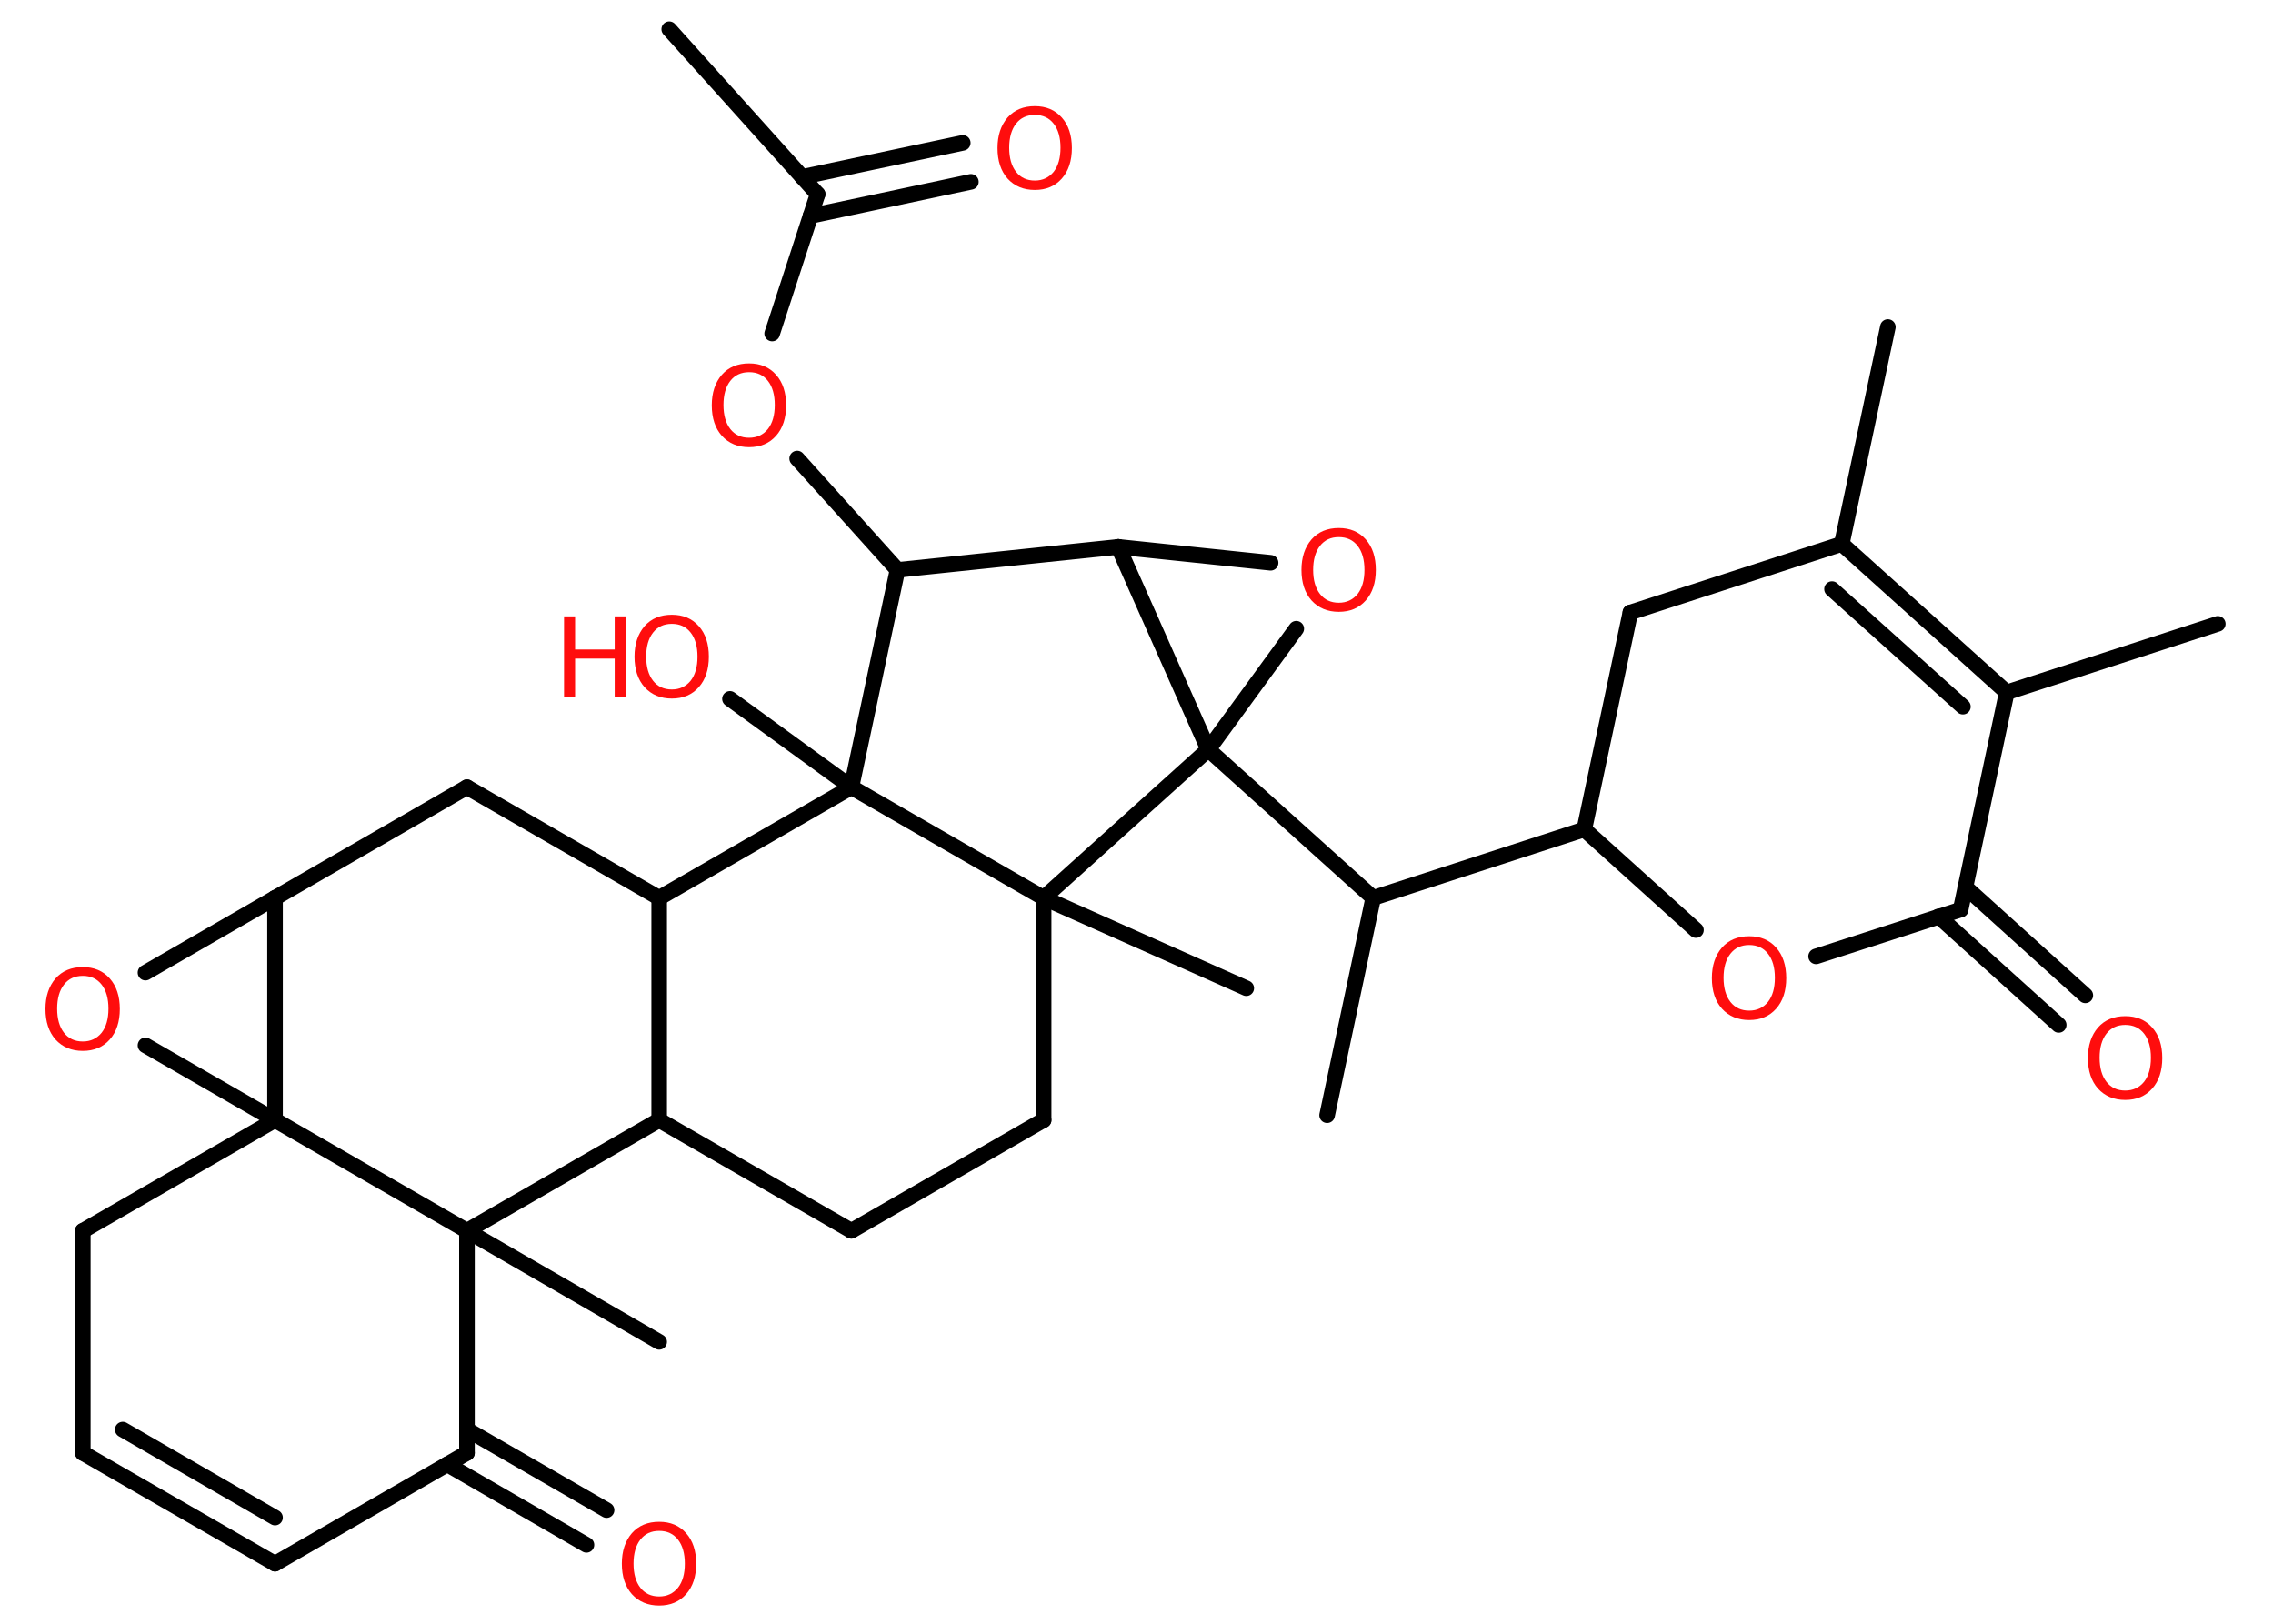 <?xml version='1.0' encoding='UTF-8'?>
<!DOCTYPE svg PUBLIC "-//W3C//DTD SVG 1.1//EN" "http://www.w3.org/Graphics/SVG/1.1/DTD/svg11.dtd">
<svg version='1.2' xmlns='http://www.w3.org/2000/svg' xmlns:xlink='http://www.w3.org/1999/xlink' width='70.0mm' height='50.0mm' viewBox='0 0 70.0 50.0'>
  <desc>Generated by the Chemistry Development Kit (http://github.com/cdk)</desc>
  <g stroke-linecap='round' stroke-linejoin='round' stroke='#000000' stroke-width='.48' fill='#FF0D0D'>
    <rect x='.0' y='.0' width='70.0' height='50.0' fill='#FFFFFF' stroke='none'/>
    <g id='mol1' class='mol'>
      <line id='mol1bnd1' class='bond' x1='20.61' y1='.9' x2='25.18' y2='5.98'/>
      <g id='mol1bnd2' class='bond'>
        <line x1='24.7' y1='5.45' x2='29.65' y2='4.4'/>
        <line x1='24.96' y1='6.65' x2='29.9' y2='5.6'/>
      </g>
      <line id='mol1bnd3' class='bond' x1='25.18' y1='5.98' x2='23.78' y2='10.27'/>
      <line id='mol1bnd4' class='bond' x1='24.55' y1='14.12' x2='27.64' y2='17.55'/>
      <line id='mol1bnd5' class='bond' x1='27.64' y1='17.55' x2='34.44' y2='16.84'/>
      <line id='mol1bnd6' class='bond' x1='34.44' y1='16.84' x2='39.13' y2='17.33'/>
      <line id='mol1bnd7' class='bond' x1='39.92' y1='19.36' x2='37.21' y2='23.08'/>
      <line id='mol1bnd8' class='bond' x1='34.44' y1='16.84' x2='37.21' y2='23.08'/>
      <line id='mol1bnd9' class='bond' x1='37.21' y1='23.08' x2='42.29' y2='27.65'/>
      <line id='mol1bnd10' class='bond' x1='42.29' y1='27.65' x2='40.87' y2='34.34'/>
      <line id='mol1bnd11' class='bond' x1='42.29' y1='27.65' x2='48.79' y2='25.54'/>
      <line id='mol1bnd12' class='bond' x1='48.79' y1='25.54' x2='50.21' y2='18.86'/>
      <line id='mol1bnd13' class='bond' x1='50.21' y1='18.86' x2='56.72' y2='16.75'/>
      <line id='mol1bnd14' class='bond' x1='56.72' y1='16.75' x2='58.14' y2='10.07'/>
      <g id='mol1bnd15' class='bond'>
        <line x1='61.8' y1='21.32' x2='56.72' y2='16.75'/>
        <line x1='60.45' y1='21.76' x2='56.42' y2='18.14'/>
      </g>
      <line id='mol1bnd16' class='bond' x1='61.8' y1='21.32' x2='68.3' y2='19.21'/>
      <line id='mol1bnd17' class='bond' x1='61.8' y1='21.32' x2='60.38' y2='28.01'/>
      <g id='mol1bnd18' class='bond'>
        <line x1='60.52' y1='27.31' x2='64.22' y2='30.65'/>
        <line x1='59.7' y1='28.22' x2='63.4' y2='31.56'/>
      </g>
      <line id='mol1bnd19' class='bond' x1='60.38' y1='28.01' x2='55.93' y2='29.45'/>
      <line id='mol1bnd20' class='bond' x1='48.79' y1='25.54' x2='52.23' y2='28.64'/>
      <line id='mol1bnd21' class='bond' x1='37.21' y1='23.08' x2='32.14' y2='27.65'/>
      <line id='mol1bnd22' class='bond' x1='32.14' y1='27.65' x2='38.38' y2='30.43'/>
      <line id='mol1bnd23' class='bond' x1='32.14' y1='27.65' x2='32.14' y2='34.49'/>
      <line id='mol1bnd24' class='bond' x1='32.14' y1='34.49' x2='26.22' y2='37.9'/>
      <line id='mol1bnd25' class='bond' x1='26.22' y1='37.9' x2='20.3' y2='34.49'/>
      <line id='mol1bnd26' class='bond' x1='20.3' y1='34.49' x2='20.3' y2='27.65'/>
      <line id='mol1bnd27' class='bond' x1='20.3' y1='27.65' x2='14.38' y2='24.24'/>
      <line id='mol1bnd28' class='bond' x1='14.38' y1='24.24' x2='8.47' y2='27.65'/>
      <line id='mol1bnd29' class='bond' x1='8.47' y1='27.65' x2='4.48' y2='29.95'/>
      <line id='mol1bnd30' class='bond' x1='4.48' y1='32.19' x2='8.47' y2='34.49'/>
      <line id='mol1bnd31' class='bond' x1='8.47' y1='27.65' x2='8.47' y2='34.49'/>
      <line id='mol1bnd32' class='bond' x1='8.47' y1='34.49' x2='2.55' y2='37.9'/>
      <line id='mol1bnd33' class='bond' x1='2.55' y1='37.9' x2='2.55' y2='44.74'/>
      <g id='mol1bnd34' class='bond'>
        <line x1='2.55' y1='44.74' x2='8.47' y2='48.15'/>
        <line x1='3.78' y1='44.02' x2='8.47' y2='46.73'/>
      </g>
      <line id='mol1bnd35' class='bond' x1='8.47' y1='48.15' x2='14.38' y2='44.74'/>
      <g id='mol1bnd36' class='bond'>
        <line x1='14.38' y1='44.02' x2='18.68' y2='46.5'/>
        <line x1='13.77' y1='45.09' x2='18.06' y2='47.57'/>
      </g>
      <line id='mol1bnd37' class='bond' x1='14.38' y1='44.74' x2='14.38' y2='37.9'/>
      <line id='mol1bnd38' class='bond' x1='20.3' y1='34.49' x2='14.38' y2='37.9'/>
      <line id='mol1bnd39' class='bond' x1='8.47' y1='34.49' x2='14.38' y2='37.9'/>
      <line id='mol1bnd40' class='bond' x1='14.38' y1='37.9' x2='20.3' y2='41.32'/>
      <line id='mol1bnd41' class='bond' x1='20.3' y1='27.65' x2='26.22' y2='24.24'/>
      <line id='mol1bnd42' class='bond' x1='27.64' y1='17.55' x2='26.22' y2='24.24'/>
      <line id='mol1bnd43' class='bond' x1='32.14' y1='27.65' x2='26.22' y2='24.24'/>
      <line id='mol1bnd44' class='bond' x1='26.22' y1='24.24' x2='22.48' y2='21.52'/>
      <path id='mol1atm3' class='atom' d='M31.87 3.54q-.37 .0 -.58 .27q-.21 .27 -.21 .74q.0 .47 .21 .74q.21 .27 .58 .27q.36 .0 .58 -.27q.21 -.27 .21 -.74q.0 -.47 -.21 -.74q-.21 -.27 -.58 -.27zM31.87 3.27q.52 .0 .83 .35q.31 .35 .31 .94q.0 .59 -.31 .94q-.31 .35 -.83 .35q-.52 .0 -.84 -.35q-.31 -.35 -.31 -.94q.0 -.58 .31 -.94q.31 -.35 .84 -.35z' stroke='none'/>
      <path id='mol1atm4' class='atom' d='M23.07 11.46q-.37 .0 -.58 .27q-.21 .27 -.21 .74q.0 .47 .21 .74q.21 .27 .58 .27q.36 .0 .58 -.27q.21 -.27 .21 -.74q.0 -.47 -.21 -.74q-.21 -.27 -.58 -.27zM23.07 11.19q.52 .0 .83 .35q.31 .35 .31 .94q.0 .59 -.31 .94q-.31 .35 -.83 .35q-.52 .0 -.84 -.35q-.31 -.35 -.31 -.94q.0 -.58 .31 -.94q.31 -.35 .84 -.35z' stroke='none'/>
      <path id='mol1atm7' class='atom' d='M41.23 16.54q-.37 .0 -.58 .27q-.21 .27 -.21 .74q.0 .47 .21 .74q.21 .27 .58 .27q.36 .0 .58 -.27q.21 -.27 .21 -.74q.0 -.47 -.21 -.74q-.21 -.27 -.58 -.27zM41.23 16.26q.52 .0 .83 .35q.31 .35 .31 .94q.0 .59 -.31 .94q-.31 .35 -.83 .35q-.52 .0 -.84 -.35q-.31 -.35 -.31 -.94q.0 -.58 .31 -.94q.31 -.35 .84 -.35z' stroke='none'/>
      <path id='mol1atm18' class='atom' d='M65.45 31.56q-.37 .0 -.58 .27q-.21 .27 -.21 .74q.0 .47 .21 .74q.21 .27 .58 .27q.36 .0 .58 -.27q.21 -.27 .21 -.74q.0 -.47 -.21 -.74q-.21 -.27 -.58 -.27zM65.45 31.29q.52 .0 .83 .35q.31 .35 .31 .94q.0 .59 -.31 .94q-.31 .35 -.83 .35q-.52 .0 -.84 -.35q-.31 -.35 -.31 -.94q.0 -.58 .31 -.94q.31 -.35 .84 -.35z' stroke='none'/>
      <path id='mol1atm19' class='atom' d='M53.87 29.1q-.37 .0 -.58 .27q-.21 .27 -.21 .74q.0 .47 .21 .74q.21 .27 .58 .27q.36 .0 .58 -.27q.21 -.27 .21 -.74q.0 -.47 -.21 -.74q-.21 -.27 -.58 -.27zM53.87 28.83q.52 .0 .83 .35q.31 .35 .31 .94q.0 .59 -.31 .94q-.31 .35 -.83 .35q-.52 .0 -.84 -.35q-.31 -.35 -.31 -.94q.0 -.58 .31 -.94q.31 -.35 .84 -.35z' stroke='none'/>
      <path id='mol1atm28' class='atom' d='M2.55 30.05q-.37 .0 -.58 .27q-.21 .27 -.21 .74q.0 .47 .21 .74q.21 .27 .58 .27q.36 .0 .58 -.27q.21 -.27 .21 -.74q.0 -.47 -.21 -.74q-.21 -.27 -.58 -.27zM2.55 29.78q.52 .0 .83 .35q.31 .35 .31 .94q.0 .59 -.31 .94q-.31 .35 -.83 .35q-.52 .0 -.84 -.35q-.31 -.35 -.31 -.94q.0 -.58 .31 -.94q.31 -.35 .84 -.35z' stroke='none'/>
      <path id='mol1atm34' class='atom' d='M20.3 47.14q-.37 .0 -.58 .27q-.21 .27 -.21 .74q.0 .47 .21 .74q.21 .27 .58 .27q.36 .0 .58 -.27q.21 -.27 .21 -.74q.0 -.47 -.21 -.74q-.21 -.27 -.58 -.27zM20.3 46.86q.52 .0 .83 .35q.31 .35 .31 .94q.0 .59 -.31 .94q-.31 .35 -.83 .35q-.52 .0 -.84 -.35q-.31 -.35 -.31 -.94q.0 -.58 .31 -.94q.31 -.35 .84 -.35z' stroke='none'/>
      <g id='mol1atm38' class='atom'>
        <path d='M20.69 19.21q-.37 .0 -.58 .27q-.21 .27 -.21 .74q.0 .47 .21 .74q.21 .27 .58 .27q.36 .0 .58 -.27q.21 -.27 .21 -.74q.0 -.47 -.21 -.74q-.21 -.27 -.58 -.27zM20.69 18.93q.52 .0 .83 .35q.31 .35 .31 .94q.0 .59 -.31 .94q-.31 .35 -.83 .35q-.52 .0 -.84 -.35q-.31 -.35 -.31 -.94q.0 -.58 .31 -.94q.31 -.35 .84 -.35z' stroke='none'/>
        <path d='M17.37 18.98h.34v1.02h1.22v-1.02h.34v2.48h-.34v-1.18h-1.22v1.18h-.34v-2.48z' stroke='none'/>
      </g>
    </g>
  </g>
</svg>
